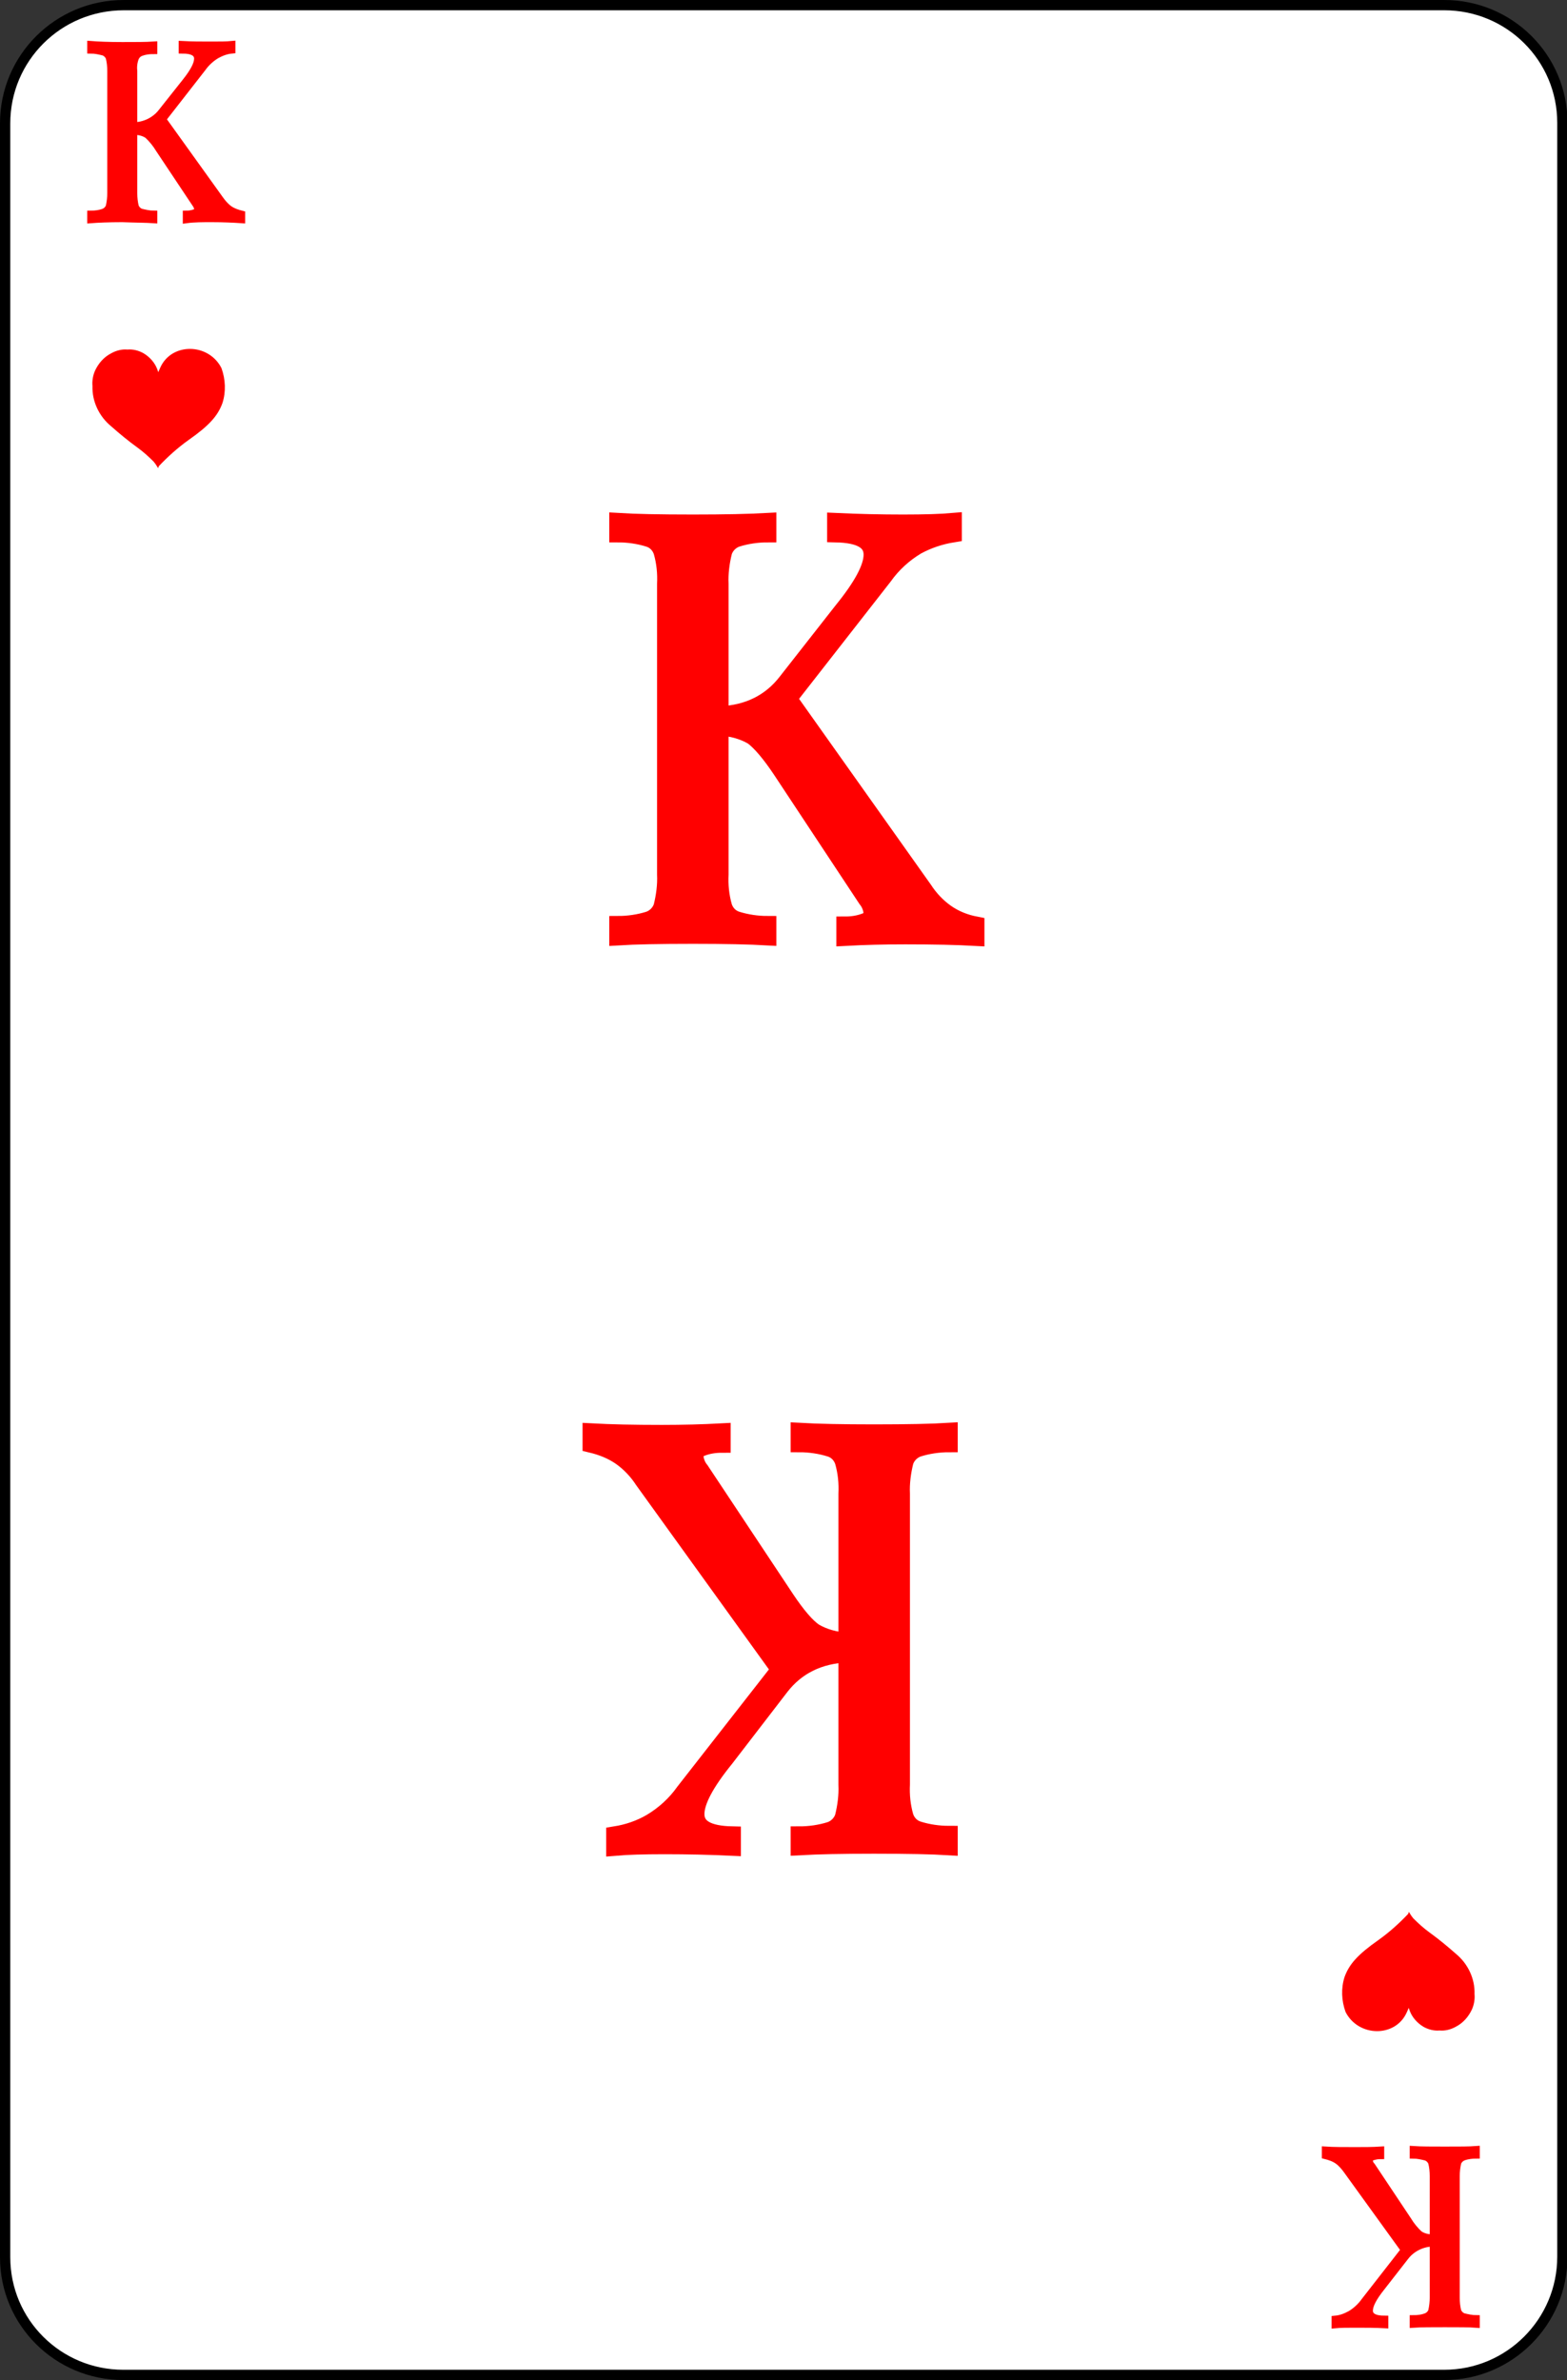 <?xml version="1.0" encoding="utf-8"?>
<!-- Generator: Adobe Illustrator 23.0.2, SVG Export Plug-In . SVG Version: 6.00 Build 0)  -->
<svg version="1.1" id="Layer_1" xmlns="http://www.w3.org/2000/svg" xmlns:xlink="http://www.w3.org/1999/xlink" x="0px" y="0px"
	 viewBox="0 0 305 463" style="enable-background:new 0 0 305 463;" xml:space="preserve">
<rect x="0" y="0" width="305" height="463" fill="#333333" stroke="none"/>
<style type="text/css">
	.st0{fill:#FFFFFF;stroke:#000000;stroke-width:2;stroke-linecap:round;}
	.st1{fill:#FF0000;stroke:#FF0000;stroke-width:1.44;stroke-miterlimit:10;}
	.st2{fill:#FF0000;stroke:#FF0000;stroke-width:3.42;stroke-miterlimit:10;}
	.st3{fill:#FF0000;}
</style>
<title>King</title>
<path class="st0" d="M24.1,1h257c12.7,0,23,10.2,23,22.9c0,0,0,0,0,0.1v415c0,12.7-10.3,23-23,23c0,0,0,0-0.1,0h-257
	c-12.7,0-23-10.2-23-22.9c0,0,0,0,0-0.1v-415C1,11.3,11.3,1,24.1,1C24,1,24,1,24.1,1L24.1,1z"/>
<path class="st1" d="M42.8,38.8L42.8,38.8c0.5,0.7,1.1,1.4,1.8,1.9l0,0c0.7,0.5,1.6,0.8,2.4,1l0,0v1l0,0c-1.5-0.1-3.4-0.2-5.8-0.2
	l0,0c-1.7,0-3.4,0-4.9,0.2l0,0v-1l0,0c0.6,0,1.1-0.1,1.7-0.3l0,0c0.3-0.1,0.5-0.4,0.5-0.7l0,0c0-0.4-0.2-0.8-0.5-1.2l0,0L31,29l0,0
	c-0.6-1-1.4-2-2.3-2.8l0,0c-0.8-0.5-1.7-0.7-2.7-0.7l0,0v12.1l0,0c0,0.9,0.1,1.8,0.3,2.6l0,0c0.2,0.5,0.6,0.9,1.1,1.1l0,0
	c0.8,0.2,1.7,0.4,2.5,0.4l0,0v1l0,0c-1.5-0.1-3.5-0.1-6.1-0.2l0,0c-2.7,0-4.8,0.1-6.1,0.2l0,0v-1l0,0c0.8,0,1.7-0.1,2.5-0.4l0,0
	c0.5-0.2,0.9-0.6,1.1-1.1l0,0c0.2-0.9,0.3-1.8,0.3-2.6l0,0V13.8l0,0c0-0.9-0.1-1.8-0.3-2.6l0,0c-0.2-0.5-0.6-0.9-1.1-1.1l0,0
	c-0.8-0.2-1.7-0.4-2.5-0.4l0,0v-1l0,0C19,8.8,21,8.9,23.8,8.9l0,0c2.6,0,4.6,0,6.1-0.1l0,0v1l0,0c-0.9,0-1.7,0.1-2.5,0.4l0,0
	c-0.5,0.2-0.9,0.6-1.1,1.1l0,0C26,12.1,25.9,13,26,13.8l0,0v10.7l0,0c2.1,0,4.2-1,5.5-2.7l0,0l4.6-5.8l0,0c1.6-2,2.4-3.5,2.4-4.6
	l0,0c0-1.1-1-1.7-3-1.7l0,0v-1l0,0c1.8,0.1,3.7,0.1,5.5,0.1l0,0c1.8,0,3.1,0,4.1-0.1l0,0v1l0,0c-1.1,0.1-2.1,0.5-3,1l0,0
	c-1,0.6-2,1.5-2.7,2.5l0,0l-7.8,10L42.8,38.8z"/>
<path class="st1" d="M262.2,422.2L262.2,422.2c-0.5-0.7-1.1-1.4-1.8-1.9l0,0c-0.7-0.5-1.6-0.8-2.4-1l0,0v-1l0,0
	c1.5,0.1,3.5,0.1,5.8,0.1l0,0c1.7,0,3.4,0,4.9-0.1l0,0v1l0,0c-0.6,0-1.1,0.1-1.7,0.3l0,0c-0.3,0.1-0.5,0.4-0.5,0.7l0,0
	c0,0.4,0.2,0.8,0.5,1.1l0,0l7,10.5l0,0c0.6,1,1.4,2,2.3,2.8l0,0c0.8,0.5,1.7,0.7,2.7,0.7l0,0v-12.1l0,0c0-0.9-0.1-1.8-0.3-2.6l0,0
	c-0.2-0.5-0.6-0.9-1.1-1.1l0,0c-0.8-0.2-1.7-0.4-2.5-0.4l0,0v-1l0,0c1.5,0.1,3.5,0.1,6.1,0.1l0,0c2.8,0,4.8,0,6.1-0.1l0,0v1l0,0
	c-0.8,0-1.7,0.1-2.5,0.4l0,0c-0.5,0.2-0.9,0.6-1.1,1.1l0,0c-0.2,0.9-0.3,1.8-0.3,2.6l0,0v23.7l0,0c0,0.9,0.1,1.8,0.3,2.6l0,0
	c0.2,0.5,0.6,0.9,1.1,1.1l0,0c0.8,0.2,1.7,0.4,2.5,0.4l0,0v1l0,0c-1.3-0.1-3.4-0.1-6.1-0.1l0,0c-2.5,0-4.6,0-6.1,0.1l0,0v-1l0,0
	c0.9,0,1.7-0.1,2.5-0.4l0,0c0.5-0.2,0.9-0.6,1.1-1.1l0,0c0.2-0.9,0.3-1.8,0.3-2.6l0,0v-10.7l0,0c-2.1,0-4.2,1-5.5,2.7l0,0l-4.6,5.9
	l0,0c-1.6,2-2.4,3.5-2.4,4.6l0,0c0,1.1,1,1.7,3,1.7l0,0v1l0,0c-1.8-0.1-3.7-0.1-5.5-0.1l0,0c-1.8,0-3.1,0-4.1,0.1l0,0v-1l0,0
	c1.1-0.1,2.1-0.5,3-1l0,0c1-0.6,2-1.5,2.7-2.5l0,0l7.8-10L262.2,422.2z"/>
<path class="st2" d="M179.8,173.1L179.8,173.1c1.1,1.7,2.6,3.3,4.3,4.5l0,0c1.7,1.2,3.7,2,5.8,2.4l0,0v2.3l0,0
	c-3.6-0.2-8.2-0.3-13.7-0.3l0,0c-4.1,0-8,0.1-11.7,0.3l0,0v-2.3l0,0c1.4,0,2.7-0.2,4-0.7l0,0c0.7-0.2,1.2-0.9,1.3-1.7l0,0
	c-0.1-1-0.5-2-1.1-2.7l0,0l-16.6-25.1l0,0c-2.2-3.3-4.1-5.5-5.6-6.6l0,0c-1.9-1.1-4.1-1.7-6.4-1.8l0,0v28.7l0,0
	c-0.1,2.1,0.1,4.2,0.7,6.3l0,0c0.4,1.2,1.3,2.2,2.6,2.6l0,0c1.9,0.6,4,0.9,6,0.9l0,0v2.3l0,0c-3.5-0.2-8.3-0.3-14.5-0.3l0,0
	c-6.5,0-11.4,0.1-14.6,0.3l0,0v-2.3l0,0c2,0,4.1-0.3,6-0.9l0,0c1.2-0.4,2.2-1.4,2.6-2.6l0,0c0.5-2,0.8-4.2,0.7-6.3l0,0v-56.5l0,0
	c0.1-2.1-0.1-4.2-0.7-6.3l0,0c-0.4-1.2-1.3-2.2-2.6-2.6l0,0c-1.9-0.6-4-0.9-6-0.9l0,0v-2.3l0,0c3.2,0.2,8,0.3,14.6,0.3l0,0
	c6.1,0,10.9-0.1,14.5-0.3l0,0v2.3l0,0c-2,0-4.1,0.3-6,0.9l0,0c-1.2,0.4-2.2,1.4-2.6,2.6l0,0c-0.5,2-0.8,4.2-0.7,6.3l0,0v25.5l0,0
	c5.5-0.2,9.9-2.4,13-6.4l0,0l10.9-13.9l0,0c3.9-4.8,5.8-8.4,5.8-10.9l0,0c0-2.7-2.4-4-7.1-4.1l0,0v-2.3l0,0
	c4.3,0.2,8.7,0.3,13.1,0.3l0,0c4.2,0,7.4-0.1,9.7-0.3l0,0v2.3l0,0c-2.5,0.4-4.9,1.2-7.1,2.4l0,0c-2.5,1.5-4.7,3.5-6.4,5.9l0,0
	l-18.6,23.8L179.8,173.1z"/>
<path class="st2" d="M125.2,287.9L125.2,287.9c-1.1-1.7-2.6-3.3-4.3-4.5l0,0c-1.7-1.2-3.7-2-5.8-2.5l0,0v-2.3l0,0
	c3.7,0.2,8.2,0.3,13.7,0.3l0,0c4.1,0,8-0.1,11.7-0.3l0,0v2.3l0,0c-1.4,0-2.7,0.2-4,0.7l0,0c-0.7,0.2-1.2,0.9-1.3,1.7l0,0
	c0.1,1,0.5,2,1.1,2.7l0,0l16.6,25l0,0c2.2,3.3,4.1,5.5,5.6,6.5l0,0c1.9,1.1,4.1,1.7,6.4,1.8l0,0v-28.7l0,0c0.1-2.1-0.1-4.2-0.7-6.3
	l0,0c-0.4-1.2-1.3-2.2-2.6-2.6l0,0c-1.9-0.6-4-0.9-6-0.9l0,0v-2.3l0,0c3.5,0.2,8.3,0.3,14.5,0.3l0,0c6.5,0,11.4-0.1,14.6-0.3l0,0
	v2.3l0,0c-2,0-4.1,0.3-6,0.9l0,0c-1.2,0.4-2.2,1.4-2.6,2.6l0,0c-0.5,2-0.8,4.2-0.7,6.3l0,0v56.5l0,0c-0.1,2.1,0.1,4.2,0.7,6.3l0,0
	c0.4,1.2,1.3,2.2,2.6,2.6l0,0c1.9,0.6,4,0.9,6,0.9l0,0v2.3l0,0c-3.2-0.2-8-0.3-14.6-0.3l0,0c-6.1,0-10.9,0.1-14.5,0.3l0,0V357l0,0
	c2,0,4.1-0.3,6-0.9l0,0c1.2-0.4,2.2-1.4,2.6-2.6l0,0c0.5-2,0.8-4.2,0.7-6.3l0,0v-25.5l0,0c-5.5,0.2-9.9,2.4-13,6.4l0,0L141.2,342
	l0,0c-3.9,4.8-5.8,8.4-5.8,10.9l0,0c0,2.7,2.4,4,7.1,4.1l0,0v2.3l0,0c-4.3-0.2-8.7-0.3-13.1-0.3l0,0c-4.2,0-7.4,0.1-9.7,0.3l0,0V357
	l0,0c2.5-0.4,4.9-1.2,7.1-2.5l0,0c2.5-1.5,4.7-3.5,6.4-5.9l0,0l18.6-23.8L125.2,287.9z"/>
<g id="layer1">
	<path id="path2417" class="st3" d="M29.9,89.8c-1-1-2-1.9-3.1-2.7c-1.8-1.3-3.5-2.7-5.2-4.2c-2.3-1.9-3.7-4.8-3.6-7.8
		c-0.1-1,0.1-2.1,0.5-3c0.7-1.5,1.8-2.7,3.2-3.4c0.9-0.5,2-0.8,3.1-0.7c1.1-0.1,2.2,0.2,3.1,0.7c1.2,0.7,2.2,1.8,2.7,3.1l0.2,0.6
		l0.4-0.9c2.2-4.9,9.4-4.8,11.9,0.1c0.8,2.2,0.9,4.6,0.2,6.8c-0.9,2.5-2.6,4.4-6.6,7.2c-2.1,1.5-4,3.2-5.8,5.1
		C30.7,91.4,30.9,91,29.9,89.8z"/>
</g>
<path class="st3" d="M275.1,373.2c1,1,2,1.9,3.1,2.7c1.8,1.3,3.5,2.7,5.2,4.2c2.3,1.9,3.7,4.8,3.6,7.8c0.1,1-0.1,2.1-0.5,3
	c-0.7,1.5-1.8,2.7-3.2,3.4c-0.9,0.5-2,0.8-3.1,0.7c-1.1,0.1-2.2-0.2-3.1-0.7c-1.2-0.7-2.2-1.8-2.7-3.1l-0.2-0.6l-0.4,0.9
	c-2.2,4.9-9.4,4.8-11.9-0.1c-0.8-2.2-0.9-4.6-0.2-6.8c0.9-2.5,2.6-4.4,6.6-7.2c2.1-1.5,4-3.2,5.8-5.1
	C274.3,371.6,274.1,372,275.1,373.2z"/>
</svg>
